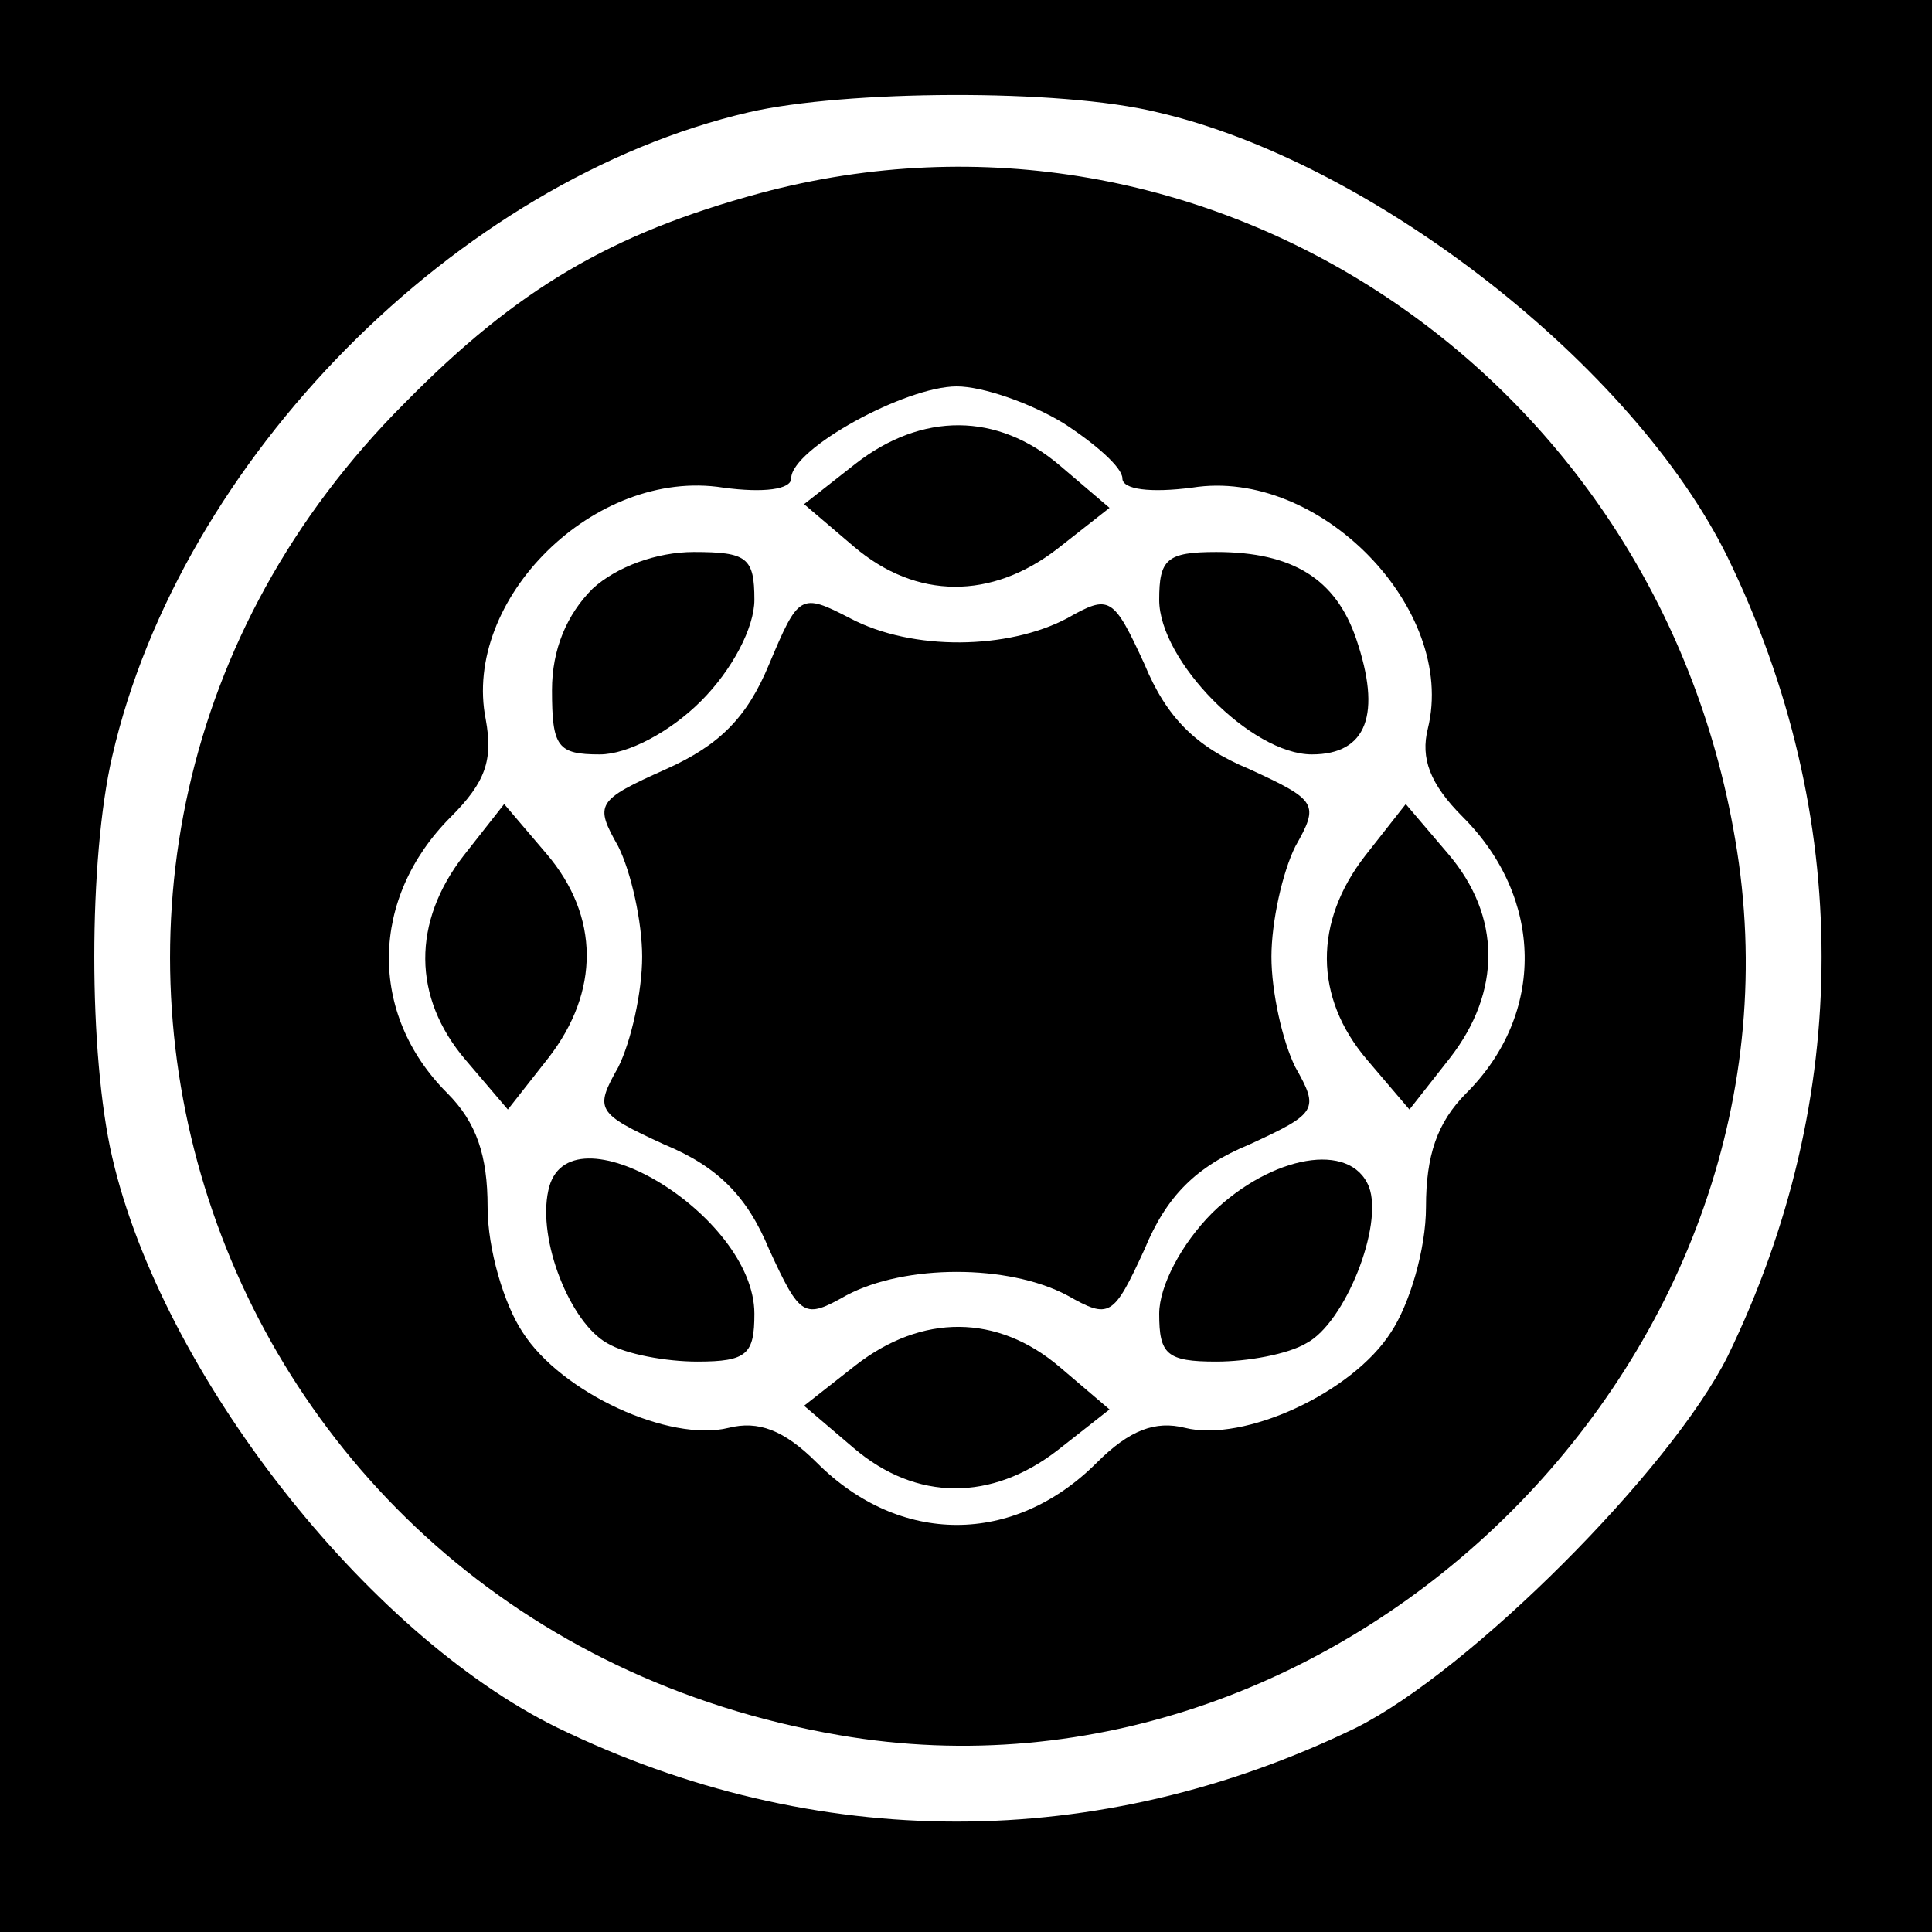 <?xml version="1.0" standalone="no"?>
<!DOCTYPE svg PUBLIC "-//W3C//DTD SVG 20010904//EN"
 "http://www.w3.org/TR/2001/REC-SVG-20010904/DTD/svg10.dtd">
<svg version="1.0" xmlns="http://www.w3.org/2000/svg"
 width="105pt" height="105pt" viewBox="0 0 105 105"
 preserveAspectRatio="xMidYMid meet">
<g transform="translate(0,105) scale(0.1,-0.1)"
fill="#000000" stroke="none">
<path d="M0 525 l0 -525 525 0 525 0 0 525 0 525 -525 0 -525 0 0 -525z m629
464 c117 -27 259 -138 310 -242 68 -140 68 -294 0 -434 -31 -62 -140 -171
-202 -202 -140 -68 -294 -68 -434 0 -104 51 -215 193 -242 310 -13 56 -13 162
0 218 37 161 187 313 346 350 52 12 169 13 222 0z"/>
<path d="M413 945 c-81 -22 -132 -52 -193 -114 -249 -249 -114 -664 236 -724
277 -48 535 210 487 487 -43 254 -288 416 -530 351z m165 -125 c17 -11 32 -24
32 -30 0 -6 15 -8 38 -5 69 11 144 -66 128 -131 -4 -16 1 -30 19 -48 44 -44
45 -107 2 -150 -16 -16 -22 -34 -22 -62 0 -23 -9 -53 -19 -68 -21 -33 -80 -60
-112 -52 -16 4 -30 -1 -48 -19 -45 -45 -107 -45 -152 0 -18 18 -32 23 -48 19
-32 -8 -91 19 -112 52 -10 15 -19 45 -19 68 0 28 -6 46 -22 62 -43 43 -42 106
2 150 19 19 23 31 19 53 -13 65 59 137 129 126 22 -3 37 -1 37 5 0 16 62 50
90 50 14 0 40 -9 58 -20z"/>
<path d="M465 798 l-28 -22 27 -23 c34 -29 75 -29 111 -1 l28 22 -27 23 c-34
29 -75 29 -111 1z"/>
<path d="M322 730 c-14 -14 -22 -33 -22 -55 0 -31 3 -35 26 -35 15 0 38 12 55
29 17 17 29 40 29 55 0 23 -4 26 -33 26 -20 0 -42 -8 -55 -20z"/>
<path d="M630 724 c0 -33 50 -84 83 -84 30 0 38 22 24 63 -11 32 -34 47 -76
47 -27 0 -31 -4 -31 -26z"/>
<path d="M418 689 c-12 -29 -27 -44 -56 -57 -38 -17 -39 -19 -26 -42 7 -14 13
-41 13 -60 0 -19 -6 -46 -13 -60 -13 -23 -12 -25 25 -42 29 -12 45 -28 57 -57
17 -37 19 -38 42 -25 32 17 88 17 120 0 23 -13 25 -12 42 25 12 29 28 45 57
57 37 17 38 19 25 42 -7 14 -13 41 -13 60 0 19 6 46 13 60 13 23 12 25 -25 42
-29 12 -45 28 -57 57 -17 37 -19 38 -42 25 -32 -17 -84 -18 -118 0 -27 14 -28
13 -44 -25z"/>
<path d="M252 585 c-28 -36 -28 -77 1 -111 l23 -27 22 28 c28 36 28 77 -1 111
l-23 27 -22 -28z"/>
<path d="M742 585 c-28 -36 -28 -77 1 -111 l23 -27 22 28 c28 36 28 77 -1 111
l-23 27 -22 -28z"/>
<path d="M298 403 c-6 -27 12 -72 32 -83 10 -6 32 -10 49 -10 27 0 31 4 31 26
0 54 -102 115 -112 67z"/>
<path d="M659 391 c-17 -17 -29 -40 -29 -55 0 -22 4 -26 31 -26 17 0 39 4 49
10 21 11 42 64 34 85 -10 25 -53 17 -85 -14z"/>
<path d="M465 308 l-28 -22 27 -23 c34 -29 75 -29 111 -1 l28 22 -27 23 c-34
29 -75 29 -111 1z"/>
</g>
</svg>
